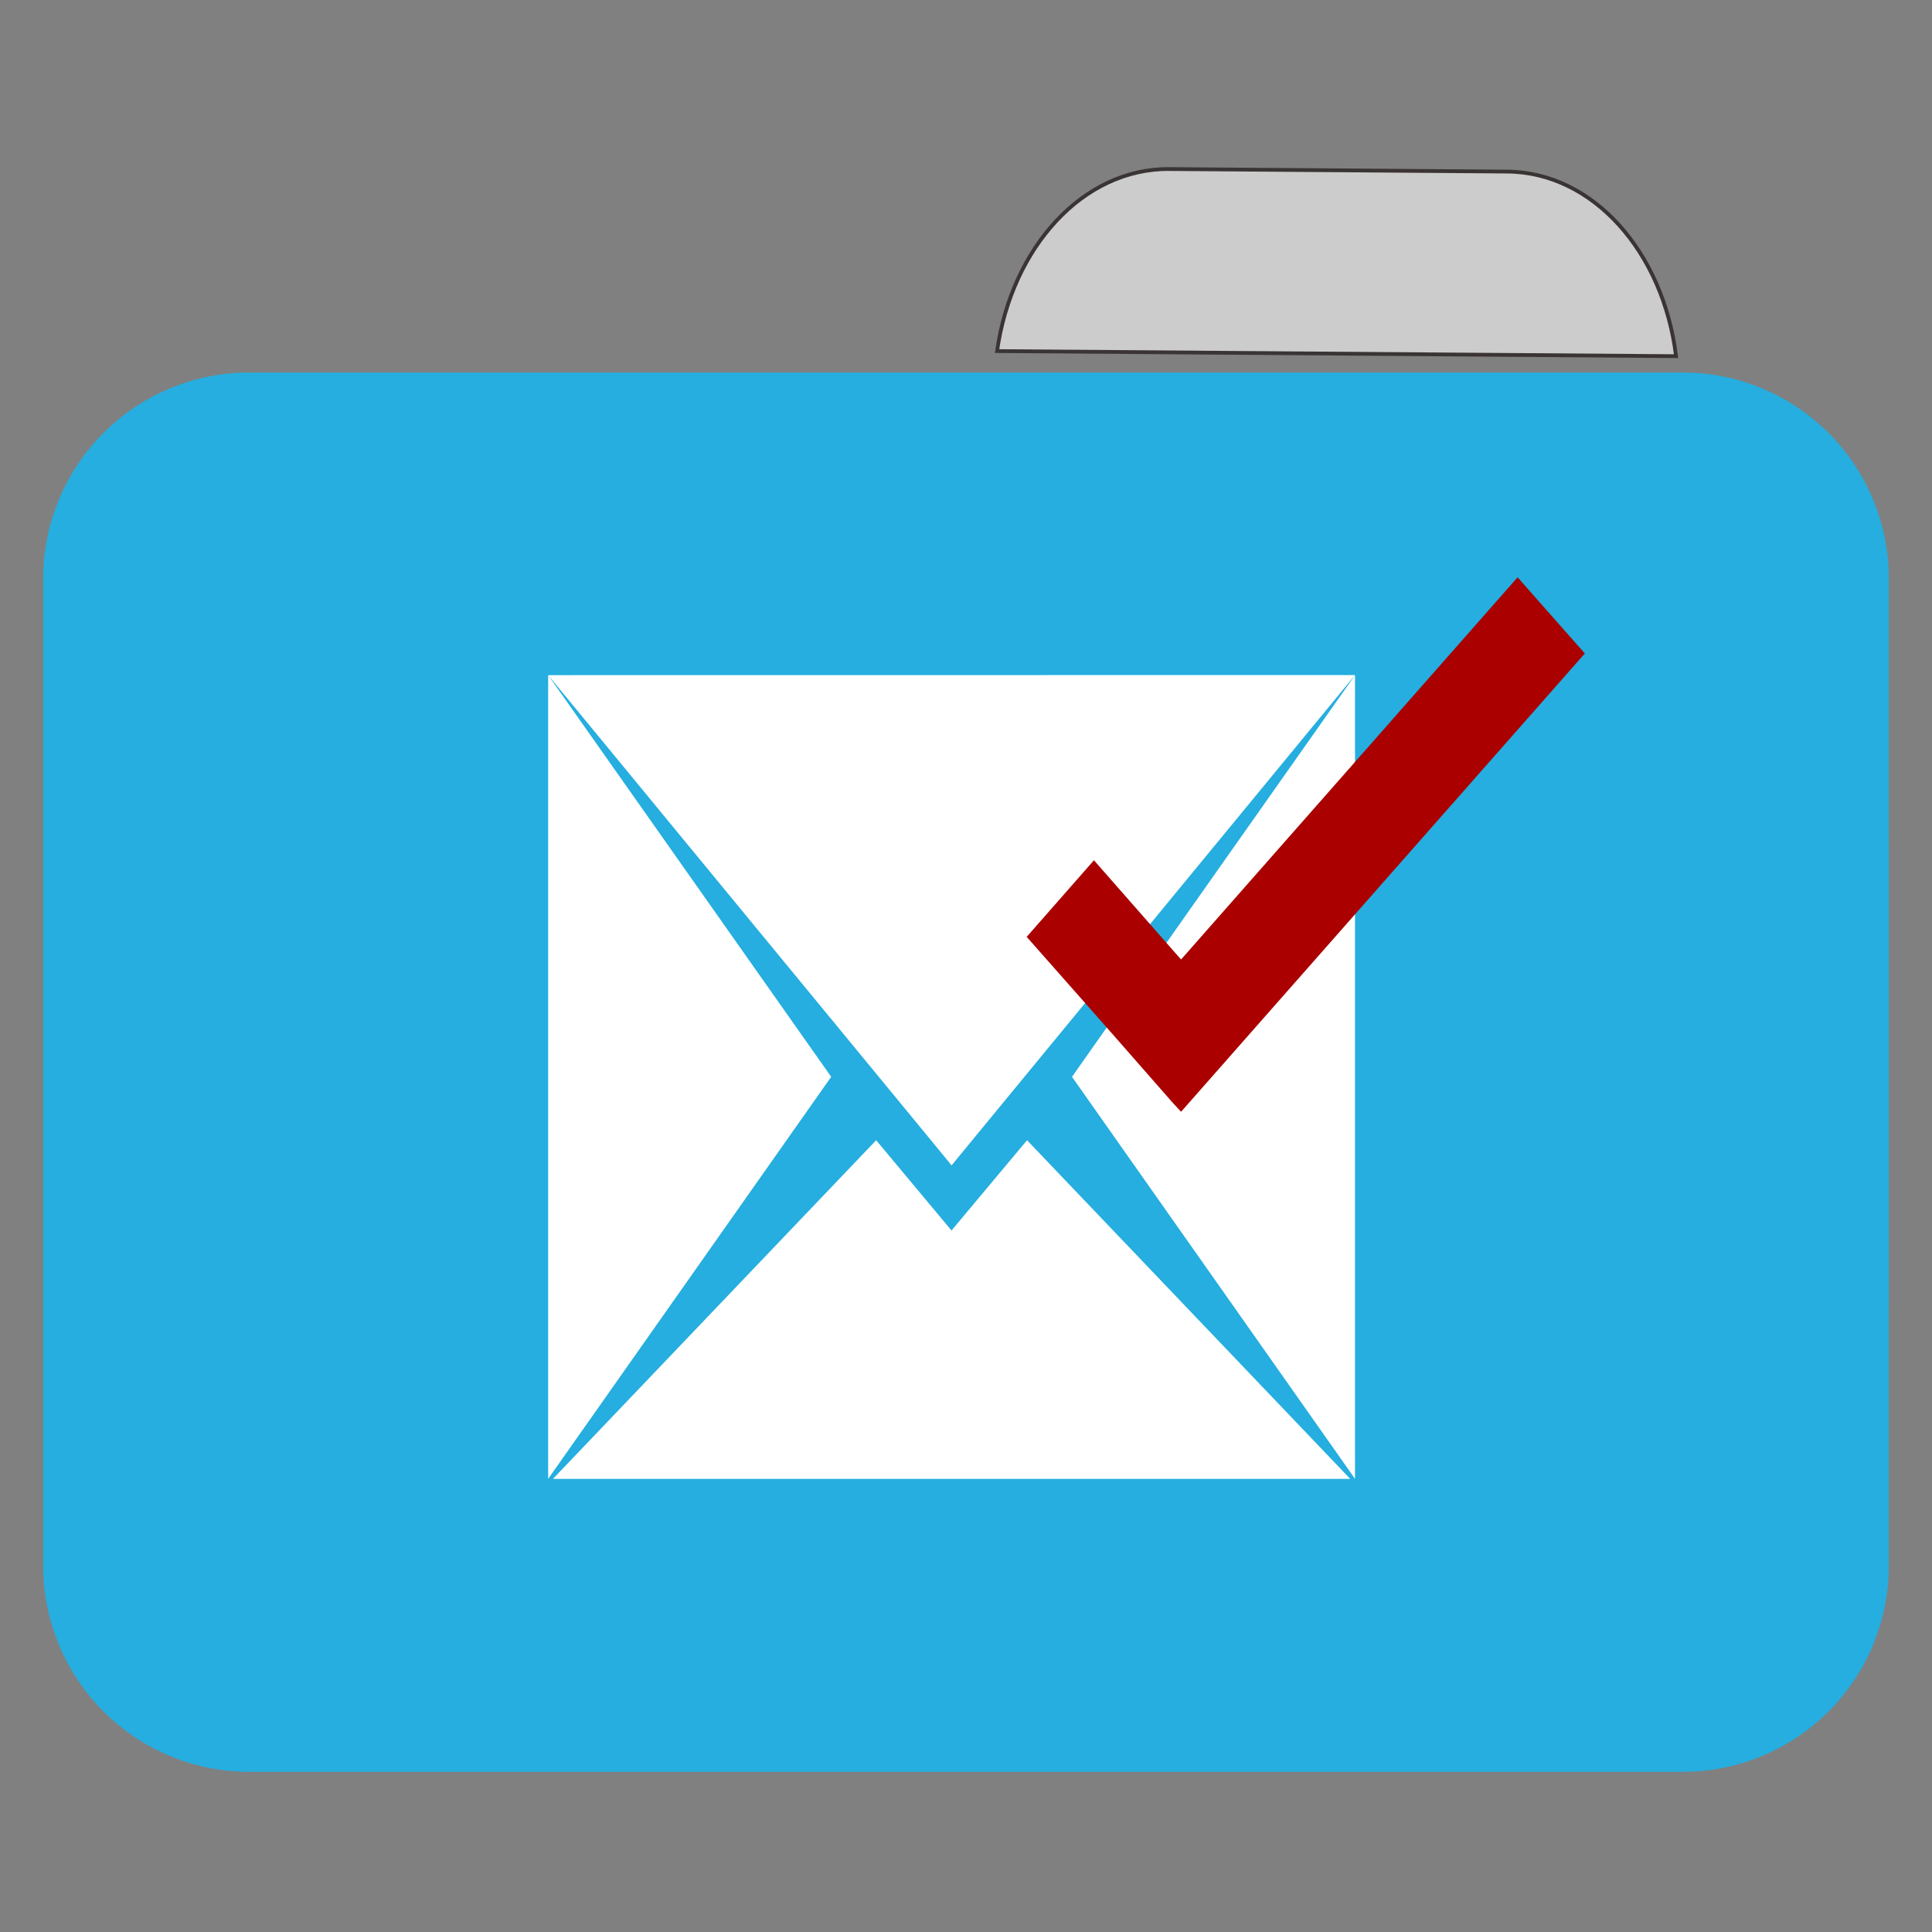 <svg xmlns="http://www.w3.org/2000/svg" width="22" height="22"><rect width="100%" height="100%" fill="#808080" stroke="none"/><path style="fill-rule:nonzero;fill:#ccc;fill-opacity:1;stroke-width:1;stroke-linecap:butt;stroke-linejoin:miter;stroke:#3b3434;stroke-opacity:1;stroke-miterlimit:4" d="M309.91 42.455c-22.728 0-41.455 20.909-45.183 48.545h179.818c-3.636-27.636-22.363-48.545-45.09-48.545zm0 0" transform="rotate(.428) scale(.043)"/><path style="stroke:none;fill-rule:nonzero;fill:#25aedf;fill-opacity:1" d="M2.832 4.242h16.336a2.346 2.346 0 0 1 2.34 2.348v8.226a2.342 2.342 0 0 1-2.34 2.344H2.832a2.342 2.342 0 0 1-2.34-2.344V6.59a2.346 2.346 0 0 1 2.34-2.348zm0 0"/><path style="stroke:none;fill-rule:nonzero;fill:#25aedf;fill-opacity:1" d="M2.832 7.258h16.336c1.289 0 2.34 1.05 2.34 2.344v8.23a2.345 2.345 0 0 1-2.34 2.344H2.832a2.345 2.345 0 0 1-2.34-2.344v-8.23a2.345 2.345 0 0 1 2.34-2.344zm0 0"/><path style="stroke:none;fill-rule:evenodd;fill:#fff;fill-opacity:1" d="M6.242 7.688v9.152l3.223-4.578zm0 0 4.266 5.183.328.399.328-.399 4.266-5.184zm9.188 0-3.223 4.574 3.223 4.578zm0 0"/><path style="stroke:none;fill-rule:evenodd;fill:#fff;fill-opacity:1" d="m9.977 12.984-3.68 3.856h9.078l-3.68-3.856-.86 1.028zm0 0"/><path style="stroke:none;fill-rule:evenodd;fill:#a00;fill-opacity:1" d="m17.281 6.574-3.832 4.352-.992-1.13-.766.872.993 1.125.675.77.09.097 4.598-5.219zm0 0"/></svg>